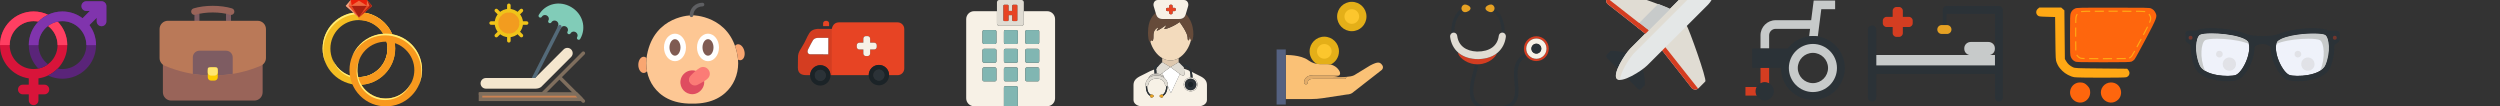 <?xml version="1.0" encoding="UTF-8" standalone="no"?>
<!-- Generated by IcoMoon.io -->

<svg
   xmlns:dc="http://purl.org/dc/elements/1.1/"
   xmlns:cc="http://creativecommons.org/ns#"
   xmlns:rdf="http://www.w3.org/1999/02/22-rdf-syntax-ns#"
   xmlns:svg="http://www.w3.org/2000/svg"
   xmlns="http://www.w3.org/2000/svg"
   xmlns:sodipodi="http://sodipodi.sourceforge.net/DTD/sodipodi-0.dtd"
   xmlns:inkscape="http://www.inkscape.org/namespaces/inkscape"
   version="1.1"
   width="752"
   height="32"
   viewBox="0 0 752 32"
   id="svg2"
   inkscape:version="0.91 r13725"
   sodipodi:docname="icon.svg">
  <rect x="0" y="0" width="752" height="32" fill="#333333" stroke="none"/>
  <defs
     id="defs387" />
  <sodipodi:namedview
     pagecolor="#ffffff"
     bordercolor="#666666"
     borderopacity="1"
     objecttolerance="10"
     gridtolerance="10"
     guidetolerance="10"
     inkscape:pageopacity="0"
     inkscape:pageshadow="2"
     inkscape:window-width="1135"
     inkscape:window-height="566"
     id="namedview385"
     showgrid="false"
     inkscape:zoom="5.8297872"
     inkscape:cx="692.2532"
     inkscape:cy="19.659422"
     inkscape:window-x="40"
     inkscape:window-y="109"
     inkscape:window-maximized="0"
     inkscape:current-layer="svg2" />
  <svg
     id="icon-genders"
     width="32"
     height="32"
     viewBox="0 0 32 32"
     x="0"
     y="0"
     version="1.1">
    <path
       fill="#d8143a"
       d="M20.228 13.565c0-2.745-1.1-5.238-2.882-7.063-1.073 0.216-2.059 0.672-2.902 1.308 1.745 1.316 2.875 3.406 2.875 5.755s-1.13 4.439-2.875 5.755c-0.843 0.636-1.83 1.091-2.903 1.308-0.461 0.093-0.939 0.143-1.427 0.143-3.973 0-7.205-3.232-7.205-7.205s3.232-7.205 7.205-7.205c0.489 0 0.966 0.049 1.427 0.143 0.833-0.853 1.814-1.559 2.903-2.077-1.313-0.625-2.781-0.975-4.33-0.975-5.577-0-10.114 4.537-10.114 10.114 0 5.083 3.769 9.302 8.659 10.009l0 1.891h-1.793c-0.803 0-1.455 0.651-1.455 1.455s0.651 1.455 1.455 1.455h1.793v1.793c0 0.803 0.651 1.455 1.455 1.454s1.455-0.651 1.455-1.455v-1.793h1.793c0.803 0 1.455-0.651 1.455-1.455s-0.651-1.455-1.455-1.455h-1.793l-0-1.891c1.015-0.147 1.981-0.445 2.875-0.87 1.088-0.518 2.070-1.224 2.902-2.077 1.782-1.824 2.882-4.317 2.882-7.062z"
       id="path5" />
    <path
       fill="#5a2479"
       d="M31.983 1.626c-0.004-0.026-0.007-0.052-0.012-0.077s-0.012-0.049-0.018-0.073c-0.006-0.022-0.010-0.044-0.017-0.065-0.007-0.024-0.016-0.048-0.025-0.071-0.008-0.021-0.014-0.042-0.023-0.063-0.009-0.022-0.020-0.044-0.031-0.066-0.010-0.021-0.019-0.042-0.030-0.062-0.012-0.022-0.025-0.043-0.038-0.064-0.012-0.019-0.023-0.039-0.035-0.058-0.017-0.025-0.035-0.048-0.053-0.072-0.011-0.014-0.020-0.029-0.031-0.042-0.030-0.037-0.063-0.073-0.097-0.107s-0.071-0.067-0.108-0.097c-0.012-0.010-0.026-0.019-0.038-0.029-0.025-0.019-0.050-0.039-0.076-0.056-0.017-0.011-0.035-0.021-0.053-0.032-0.023-0.014-0.046-0.028-0.069-0.041-0.018-0.010-0.037-0.018-0.056-0.027-0.024-0.012-0.048-0.024-0.073-0.034-0.018-0.007-0.036-0.013-0.055-0.020-0.026-0.010-0.053-0.020-0.080-0.028-0.017-0.005-0.035-0.009-0.053-0.014-0.028-0.007-0.057-0.015-0.085-0.021-0.019-0.004-0.038-0.006-0.057-0.009-0.028-0.004-0.056-0.009-0.084-0.012s-0.057-0.003-0.086-0.004c-0.019-0.001-0.037-0.003-0.056-0.003h-4.592c-0.803 0-1.455 0.651-1.455 1.455s0.651 1.455 1.455 1.455h1.081l-2.191 2.192c-1.692-1.273-3.794-2.029-6.069-2.029-1.549 0-3.016 0.35-4.33 0.975-1.088 0.518-2.070 1.224-2.903 2.077-1.782 1.824-2.882 4.317-2.882 7.063s1.1 5.238 2.882 7.063c1.072-0.216 2.059-0.672 2.903-1.308-1.745-1.316-2.875-3.406-2.875-5.755s1.13-4.439 2.875-5.755c0.843-0.636 1.83-1.091 2.902-1.308 0.462-0.093 0.939-0.143 1.427-0.143 3.973 0 7.205 3.232 7.205 7.205s-3.232 7.205-7.205 7.205c-0.489 0-0.966-0.049-1.427-0.143-0.833 0.853-1.814 1.559-2.902 2.077 1.313 0.625 2.781 0.975 4.33 0.975 5.577 0 10.114-4.537 10.114-10.114 0-2.255-0.742-4.339-1.994-6.023l2.197-2.197v1.081c0 0.803 0.651 1.455 1.455 1.455s1.455-0.651 1.455-1.454v-4.592c0-0.048-0.003-0.096-0.007-0.143-0.002-0.021-0.006-0.043-0.009-0.064z"
       id="path7" />
    <path
       fill="#ff3f62"
       d="M10.114 6.36c0.489 0 0.966 0.049 1.427 0.143 0.833-0.853 1.814-1.559 2.903-2.077-1.313-0.625-2.781-0.975-4.33-0.975-5.571 0-10.105 4.528-10.114 10.098h2.909c0.009-3.965 3.237-7.189 7.204-7.189z"
       id="path9" />
    <path
       fill="#ff3f62"
       d="M14.444 7.81c1.741 1.313 2.87 3.396 2.875 5.738h2.909c-0.004-2.739-1.103-5.226-2.882-7.046-1.072 0.216-2.059 0.672-2.902 1.308z"
       id="path11" />
    <path
       fill="#8034ad"
       d="M29.091 5.345v1.081c0 0.803 0.651 1.455 1.455 1.455s1.454-0.651 1.454-1.454v-4.592c0-0.048-0.003-0.096-0.007-0.143-0.002-0.021-0.006-0.042-0.009-0.063-0.004-0.026-0.007-0.052-0.012-0.077s-0.012-0.049-0.018-0.073c-0.006-0.022-0.010-0.044-0.017-0.065-0.007-0.024-0.016-0.048-0.025-0.071-0.008-0.021-0.014-0.042-0.023-0.063-0.009-0.022-0.020-0.044-0.031-0.066-0.010-0.021-0.019-0.042-0.030-0.062-0.012-0.022-0.025-0.043-0.038-0.064-0.012-0.019-0.023-0.039-0.035-0.058-0.017-0.025-0.035-0.048-0.053-0.072-0.011-0.014-0.020-0.029-0.031-0.042-0.030-0.037-0.063-0.073-0.097-0.107s-0.071-0.067-0.108-0.097c-0.012-0.010-0.026-0.019-0.038-0.029-0.025-0.019-0.050-0.039-0.076-0.056-0.017-0.011-0.035-0.021-0.053-0.032-0.023-0.014-0.046-0.028-0.069-0.041-0.018-0.010-0.037-0.018-0.056-0.027-0.024-0.012-0.048-0.024-0.073-0.034-0.018-0.007-0.036-0.013-0.055-0.020-0.026-0.010-0.053-0.020-0.080-0.028-0.017-0.005-0.035-0.009-0.053-0.014-0.028-0.007-0.057-0.015-0.085-0.021-0.019-0.004-0.038-0.006-0.057-0.009-0.028-0.004-0.056-0.009-0.084-0.012s-0.057-0.003-0.086-0.004c-0.019-0.001-0.037-0.003-0.056-0.003h-4.592c-0.803 0-1.455 0.651-1.455 1.455s0.651 1.455 1.455 1.455h1.081l-2.191 2.191c-1.692-1.273-3.794-2.028-6.069-2.028-1.549 0-3.016 0.35-4.33 0.975-1.088 0.518-2.070 1.224-2.903 2.077-1.782 1.824-2.882 4.317-2.882 7.063h2.909c0-2.349 1.13-4.439 2.875-5.755 0.843-0.636 1.83-1.091 2.903-1.308 0.462-0.093 0.939-0.143 1.427-0.143 3.973 0 7.205 3.232 7.205 7.205h2.909c0-2.255-0.742-4.339-1.994-6.023l2.197-2.197z"
       id="path13" />
  </svg>
  <svg
     id="icon-briefcase"
     width="32"
     height="32"
     viewBox="0 0 32 32"
     x="48"
     y="0"
     version="1.1">
    <path
       fill="#7e5c62"
       d="M20.736 6.75c-0.415 0-0.75-0.224-0.75-0.5v-2c0-0.276 0.335-0.5 0.75-0.5s0.75 0.224 0.75 0.5v2c0 0.276-0.335 0.5-0.75 0.5z"
       id="path16" />
    <path
       fill="#7e5c62"
       d="M11.236 6.75c-0.415 0-0.75-0.224-0.75-0.5v-2c0-0.276 0.335-0.5 0.75-0.5s0.75 0.224 0.75 0.5v2c0 0.276-0.335 0.5-0.75 0.5z"
       id="path18" />
    <path
       fill="#996459"
       d="M30.5 18.75h-29c-0.276 0-0.5 0.224-0.5 0.5v8.5c0 1.378 1.122 2.5 2.5 2.5h25c1.378 0 2.5-1.122 2.5-2.5v-8.5c0-0.276-0.224-0.5-0.5-0.5z"
       id="path20" />
    <path
       fill="#ba7958"
       d="M29.5 6.25h-27c-1.378 0-2.5 1.122-2.5 2.5v8.7c0 1.005 0.604 1.912 1.539 2.311 4.116 1.753 8.47 2.736 12.961 2.921h3c0.007 0 0.014-0 0.020-0 4.471-0.184 8.825-1.167 12.941-2.92 0.935-0.398 1.539-1.305 1.539-2.311v-8.7c0-1.378-1.122-2.5-2.5-2.5z"
       id="path22" />
    <path
       fill="#7e5c62"
       d="M22 17.25c0-1.103-0.897-2-2-2h-8c-1.103 0-2 0.897-2 2v4.965c1.482 0.244 2.982 0.405 4.5 0.467h3c0.007 0 0.014-0 0.020-0 1.509-0.062 3.002-0.223 4.48-0.466v-4.965z"
       id="path24" />
    <path
       fill="#ffcd00"
       d="M16.5 24.25h-1c-0.552 0-1-0.448-1-1v-2c0-0.552 0.448-1 1-1h1c0.552 0 1 0.448 1 1v2c0 0.552-0.448 1-1 1z"
       id="path26" />
    <path
       fill="#996459"
       d="M21.5 4.484c-0.096 0-0.193-0.014-0.289-0.043-1.502-0.452-3.304-0.691-5.212-0.691s-3.71 0.239-5.212 0.691c-0.529 0.16-1.086-0.141-1.246-0.669s0.14-1.087 0.669-1.246c1.687-0.508 3.689-0.776 5.788-0.776s4.102 0.269 5.788 0.776c0.529 0.159 0.828 0.717 0.669 1.246-0.13 0.433-0.527 0.712-0.957 0.712z"
       id="path28" />
    <path
       fill="#ffe671"
       d="M16.986 20.25h-2c-0.276 0-0.5 0.224-0.5 0.5v1c0 0.552 0.448 1 1 1h1c0.552 0 1-0.448 1-1v-1c0-0.276-0.224-0.5-0.5-0.5z"
       id="path30" />
  </svg>
  <svg
     id="icon-wedding-rings"
     width="32"
     height="32"
     viewBox="0 0 32 32"
     x="96"
     y="0"
     version="1.1">
    <path
       fill="#f4bd22"
       d="M11.958 25.527c-6.031 0-10.918-4.887-10.918-10.918s4.887-10.918 10.918-10.918 10.918 4.887 10.918 10.918-4.887 10.918-10.918 10.918zM11.958 6.031c-4.731 0-8.578 3.847-8.578 8.578s3.847 8.578 8.578 8.578 8.578-3.847 8.578-8.578-3.847-8.578-8.578-8.578z"
       id="path33" />
    <path
       fill="#ffee76"
       d="M12.166 23.708c4.731 0 8.578-3.847 8.578-8.578 0-1.196-0.26-2.34-0.676-3.379 0.312 0.884 0.52 1.872 0.52 2.859 0 4.731-3.847 8.578-8.578 8.578-3.535 0-6.551-2.132-7.851-5.199 1.092 3.327 4.263 5.719 8.006 5.719z"
       id="path35" />
    <path
       fill="#ffee76"
       d="M1.248 15.129c0-6.031 4.887-10.918 10.918-10.918 4.523 0 8.37 2.755 10.034 6.655-1.56-4.159-5.563-7.175-10.242-7.175-6.031 0-10.918 4.887-10.918 10.918 0 1.508 0.312 2.963 0.884 4.263-0.416-1.144-0.676-2.444-0.676-3.743z"
       id="path37" />
    <path
       fill="#f8991e"
       d="M11.958 3.691c-0.052 0-0.104 0-0.104 0v2.34c0 0 0.052 0 0.104 0 4.731 0 8.578 3.847 8.578 8.578s-3.847 8.578-8.578 8.578c-0.052 0-0.104 0-0.104 0v2.34c0 0 0.052 0 0.104 0 6.031 0 10.918-4.887 10.918-10.918s-4.887-10.918-10.918-10.918z"
       id="path39" />
    <path
       fill="#f8991e"
       d="M12.322 28.803c-4.263-4.263-4.263-11.178 0-15.441s11.178-4.263 15.441 0 4.263 11.178 0 15.441c-4.211 4.263-11.178 4.263-15.441 0zM26.099 15.025c-3.327-3.327-8.786-3.327-12.114 0s-3.327 8.786 0 12.114 8.786 3.327 12.114 0c3.379-3.379 3.379-8.786 0-12.114z"
       id="path41" />
    <path
       fill="#ffee76"
       d="M13.777 27.607c3.327 3.327 8.786 3.327 12.114 0 0.832-0.832 1.456-1.82 1.872-2.859-0.416 0.832-0.936 1.664-1.664 2.392-3.327 3.327-8.786 3.327-12.114 0-2.496-2.496-3.119-6.135-1.872-9.254-1.508 3.171-0.988 7.123 1.664 9.722z"
       id="path43" />
    <path
       fill="#ffee76"
       d="M12.114 13.829c4.263-4.263 11.178-4.263 15.441 0 3.171 3.171 4.003 7.851 2.392 11.802 1.872-4.055 1.144-8.994-2.184-12.322-4.263-4.263-11.178-4.263-15.441 0-1.092 1.092-1.872 2.34-2.392 3.639 0.52-1.092 1.248-2.184 2.184-3.119z"
       id="path45" />
    <path
       fill="#ef683f"
       d="M14.401 0l1.508 1.768-3.951 3.431-3.951-3.431 1.508-1.768z"
       id="path47" />
    <path
       fill="#e84621"
       d="M15.909 1.768l-3.951 3.483-3.951-3.483z"
       id="path49" />
    <path
       fill="#ef683f"
       d="M14.401 0l-0.104 1.664-2.34 3.535-2.184-3.587-0.26-1.612z"
       id="path51" />
    <path
       fill="#ea1f0a"
       d="M14.401 0l-0.104 1.664-2.34-1.456-2.184 1.404-0.26-1.612z"
       id="path53" />
    <path
       fill="#aa2011"
       d="M14.297 1.768l-2.34 3.483-2.184-3.483z"
       id="path55" />
    <path
       fill="#eda785"
       d="M8.786 1.768l3.171 3.483-3.951-3.483 1.508-1.768z"
       id="path57" />
    <path
       fill="#aa2011"
       d="M15.129 1.768l-3.171 3.483 3.951-3.483-1.508-1.768z"
       id="path59" />
  </svg>
  <svg
     id="icon-sunbed"
     width="32"
     height="32"
     viewBox="0 0 32 32"
     x="144"
     y="0"
     version="1.1">
    <path
       fill="#f4e6ce"
       d="M27.8 14.867v0c-0.622-0.622-1.641-0.622-2.263 0l-8.6 8.6h-14.784c-0.88 0-1.6 0.72-1.6 1.6s0.72 1.6 1.6 1.6h14.933c0.625 0 1.203-0.178 1.663-0.486l9.051-9.051c0.622-0.622 0.622-1.64-0.001-2.262z"
       id="path62" />
    <path
       fill="none"
       stroke="#7f6e5d"
       stroke-width="1.067"
       stroke-miterlimit="10"
       stroke-linecap="round"
       stroke-linejoin="miter"
       d="M0.533 28.267h18.667l12.267-12.267"
       id="path64" />
    <path
       fill="none"
       stroke="#7f6e5d"
       stroke-width="1.067"
       stroke-miterlimit="10"
       stroke-linecap="round"
       stroke-linejoin="miter"
       d="M31.467 30.4l-6.933-6.933"
       id="path66" />
    <path
       fill="#cb8252"
       stroke="#7f6e5d"
       stroke-width="1.067"
       stroke-miterlimit="10"
       stroke-linecap="round"
       stroke-linejoin="miter"
       d="M30.674 29.867h-30.14v-1.6h28.8l1.416 1.416c0.068 0.068 0.020 0.184-0.076 0.184z"
       id="path68" />
    <path
       fill="#f29c1f"
       stroke="#f0c419"
       stroke-width="1.067"
       stroke-miterlimit="10"
       stroke-linecap="round"
       stroke-linejoin="round"
       d="M12.8 6.933c0 2.062-1.671 3.733-3.733 3.733s-3.733-1.671-3.733-3.733c0-2.062 1.671-3.733 3.733-3.733s3.733 1.671 3.733 3.733z"
       id="path70" />
    <path
       fill="none"
       stroke="#f0c419"
       stroke-width="1.067"
       stroke-miterlimit="10"
       stroke-linecap="round"
       stroke-linejoin="round"
       d="M9.067 3.2v-1.6"
       id="path72" />
    <path
       fill="none"
       stroke="#f0c419"
       stroke-width="1.067"
       stroke-miterlimit="10"
       stroke-linecap="round"
       stroke-linejoin="round"
       d="M9.067 12.267v-1.6"
       id="path74" />
    <path
       fill="none"
       stroke="#f0c419"
       stroke-width="1.067"
       stroke-miterlimit="10"
       stroke-linecap="round"
       stroke-linejoin="round"
       d="M12.8 6.933h1.6"
       id="path76" />
    <path
       fill="none"
       stroke="#f0c419"
       stroke-width="1.067"
       stroke-miterlimit="10"
       stroke-linecap="round"
       stroke-linejoin="round"
       d="M3.733 6.933h1.6"
       id="path78" />
    <path
       fill="none"
       stroke="#f0c419"
       stroke-width="1.067"
       stroke-miterlimit="10"
       stroke-linecap="round"
       stroke-linejoin="round"
       d="M6.427 4.293l-1.131-1.131"
       id="path80" />
    <path
       fill="none"
       stroke="#f0c419"
       stroke-width="1.067"
       stroke-miterlimit="10"
       stroke-linecap="round"
       stroke-linejoin="round"
       d="M12.838 10.705l-1.131-1.131"
       id="path82" />
    <path
       fill="none"
       stroke="#f0c419"
       stroke-width="1.067"
       stroke-miterlimit="10"
       stroke-linecap="round"
       stroke-linejoin="round"
       d="M11.707 4.293l1.131-1.131"
       id="path84" />
    <path
       fill="none"
       stroke="#f0c419"
       stroke-width="1.067"
       stroke-miterlimit="10"
       stroke-linecap="round"
       stroke-linejoin="round"
       d="M5.295 10.705l1.131-1.131"
       id="path86" />
    <path
       fill="#81ccb8"
       stroke="#81ccb8"
       stroke-width="1.067"
       stroke-miterlimit="10"
       stroke-linecap="butt"
       stroke-linejoin="round"
       d="M20.782 4.221c-0.795-0.459-1.815-0.221-2.257 0.545 1.841-3.189 5.785-4.050 8.973-2.209s4.414 5.687 2.573 8.876c0.442-0.765 0.138-1.768-0.657-2.227s-1.797-0.211-2.239 0.555c0.442-0.765 0.156-1.757-0.639-2.217s-1.797-0.21-2.239 0.555c0.442-0.765 0.156-1.757-0.639-2.217s-1.797-0.21-2.239 0.555c0.442-0.765 0.156-1.757-0.639-2.215z"
       id="path88" />
    <path
       fill="#546a79"
       d="M16.937 23.467l0.395-0.395 7.535-14.83c0.133-0.262 0.029-0.584-0.234-0.717-0.263-0.132-0.584-0.028-0.717 0.234l-7.858 15.467c-0.039 0.078-0.052 0.16-0.052 0.242h0.931z"
       id="path90" />
  </svg>
  <svg
     id="icon-baby"
     width="32"
     height="32"
     viewBox="0 0 32 32"
     x="192"
     y="0"
     version="1.1">
    <path
       fill="#fdc794"
       d="M16.216 31.17c6.205 0.086 9.666-2.417 11.591-5.070 1.988-2.74 2.628-6.225 2.012-9.558-2.231-12.053-13.603-11.951-13.603-11.951s-11.372-0.102-13.602 11.951c-0.617 3.332 0.024 6.817 2.012 9.558 1.924 2.652 5.385 5.155 11.59 5.069z"
       id="path93" />
    <path
       fill="#df4d60"
       d="M15.465 24.47v0c-0.166-0.332-0.105-0.733 0.157-0.996 0.479-0.483 1.303-1.272 2.198-1.943-0.679-0.333-1.473-0.465-2.313-0.292-1.458 0.3-2.609 1.523-2.812 2.999-0.309 2.236 1.444 4.145 3.63 4.097 1.411-0.030 2.665-0.956 3.225-2.252 0.338-0.783 0.339-1.517 0.176-2.186-0.463 0.386-1.041 0.806-1.761 1.261-0.876 0.552-2.038 0.237-2.5-0.688z"
       id="path95" />
    <path
       fill="#f9a671"
       d="M2.482 17.447c-0.25-0.237-0.543-0.379-0.86-0.379-0.896 0-1.622 1.092-1.622 2.441s0.726 2.441 1.622 2.441c0.379 0 0.723-0.204 0.999-0.532-0.25-1.298-0.294-2.64-0.138-3.971z"
       id="path97" />
    <path
       fill="#f9a671"
       d="M31.902 15.335c-0.311-1.311-1.269-2.206-2.14-1.998-0.271 0.065-0.495 0.237-0.676 0.472 0.297 0.836 0.548 1.74 0.733 2.735 0.086 0.462 0.144 0.926 0.181 1.391 0.287 0.157 0.591 0.222 0.887 0.151 0.871-0.208 1.326-1.439 1.015-2.751z"
       id="path99" />
    <path
       fill="#fff"
       d="M14.345 14.267c0 2.285-1.482 4.138-3.31 4.138s-3.31-1.853-3.31-4.138c0-2.285 1.482-4.138 3.31-4.138s3.31 1.853 3.31 4.138z"
       id="path101" />
    <path
       fill="#7f5b53"
       d="M12.69 14.267c0 1.371-0.741 2.483-1.655 2.483s-1.655-1.112-1.655-2.483c0-1.371 0.741-2.483 1.655-2.483s1.655 1.112 1.655 2.483z"
       id="path103" />
    <path
       fill="#fff"
       d="M24.276 14.267c0 2.285-1.482 4.138-3.31 4.138s-3.31-1.853-3.31-4.138c0-2.285 1.482-4.138 3.31-4.138s3.31 1.853 3.31 4.138z"
       id="path105" />
    <path
       fill="#7f5b53"
       d="M22.621 14.267c0 1.371-0.741 2.483-1.655 2.483s-1.655-1.112-1.655-2.483c0-1.371 0.741-2.483 1.655-2.483s1.655 1.112 1.655 2.483z"
       id="path107" />
    <path
       fill="#5e5f62"
       d="M16.002 5.148c-0.305 0-0.552-0.247-0.552-0.552 0-2.113 1.695-3.769 3.86-3.769 0.305 0 0.552 0.247 0.552 0.552s-0.247 0.552-0.552 0.552c-1.546 0-2.756 1.171-2.756 2.665 0 0.305-0.247 0.552-0.552 0.552z"
       id="path109" />
    <path
       fill="#fb7b76"
       d="M18.743 20.91c-1.041 0.637-2.017 1.599-2.619 2.253-0.372 0.404-0.418 1.010-0.113 1.467v0c0.338 0.507 1.007 0.676 1.548 0.393 1.526-0.799 2.374-1.203 3.011-1.874 1.143-1.204-0.41-3.106-1.827-2.24z"
       id="path111" />
    <path
       fill="#fb7b76"
       d="M17.002 25.714c-0.566 0-1.116-0.276-1.45-0.777-0.449-0.673-0.38-1.555 0.166-2.147 0.651-0.707 1.654-1.689 2.737-2.35 0.872-0.533 1.939-0.338 2.594 0.472 0.652 0.806 0.62 1.882-0.079 2.618-0.636 0.671-1.418 1.078-2.716 1.754l-0.439 0.229c-0.259 0.136-0.537 0.201-0.812 0.201zM19.488 21.244c-0.145 0-0.298 0.040-0.457 0.137v0c-0.973 0.595-1.897 1.501-2.5 2.156-0.2 0.217-0.224 0.54-0.059 0.787 0.182 0.273 0.54 0.364 0.833 0.211l0.442-0.231c1.235-0.643 1.916-0.998 2.425-1.534 0.384-0.405 0.252-0.881 0.022-1.165-0.157-0.194-0.409-0.362-0.704-0.362zM18.743 20.91v0z"
       id="path113" />
  </svg>
  <svg
     id="icon-ambulance"
     width="32"
     height="32"
     viewBox="0 0 32 32"
     x="240"
     y="0"
     version="1.1">
    <path
       fill="#2b3237"
       d="M10.289 8.676c0.006-0.293 0.075-0.571 0.195-0.819-0.021-0.001-0.043-0.003-0.064-0.003h-3.108c-0.497 0-0.912 0.353-1.008 0.822 0.006 0 0.010 0 0.010 0l3.975 0z"
       id="path116" />
    <path
       fill="#d43d21"
       d="M10.288 8.721c0-0.015 0.001-0.030 0.001-0.045h-3.975c0 0-0.004-0-0.010-0-0.147-0.006-2.014-0.053-2.838 1.247-0.859 1.353-1.088 2.428-2.375 4.413-0.967 1.453-1.062 2.127-1.062 2.996s-0.029 1.473-0.029 3.052 0.986 2.21 2.391 2.21c0.243 0 0.706 0 1.306 0 0.042-1.649 1.39-2.973 3.049-2.973s3.007 1.324 3.049 2.973c0.169 0 0.334 0 0.493 0v-13.872zM9.144 16.339c0 0-5.032-0.016-5.487-0.018s-0.999-0.532-0.586-1.443c0.555-1.124 1.2-2.344 1.478-2.782 0.489-0.771 1.623-0.71 1.623-0.71h2.991l-0.019 4.953z"
       id="path118" />
    <path
       fill="#1b2327"
       d="M6.747 19.596c-1.672 0-3.031 1.334-3.073 2.996-0.001 0.026-0.002 0.052-0.002 0.079 0 1.698 1.377 3.075 3.075 3.075s3.075-1.377 3.075-3.075c0-0.026-0.001-0.053-0.002-0.079-0.042-1.662-1.401-2.996-3.073-2.996zM8.381 22.671c0 0.903-0.732 1.634-1.635 1.634s-1.635-0.732-1.635-1.634 0.732-1.634 1.635-1.634c0.903 0 1.635 0.732 1.635 1.634z"
       id="path120" />
    <path
       fill="#2b3237"
       d="M8.42 22.671c0 0.924-0.749 1.674-1.674 1.674s-1.674-0.749-1.674-1.674c0-0.924 0.749-1.674 1.674-1.674s1.674 0.749 1.674 1.674z"
       id="path122" />
    <path
       fill="#fff"
       d="M4.549 12.096c-0.278 0.438-0.923 1.658-1.478 2.782-0.414 0.911 0.131 1.442 0.586 1.443s5.487 0.018 5.487 0.018l0.019-4.953h-2.991c0 0-1.134-0.061-1.623 0.71z"
       id="path124" />
    <path
       fill="#e74424"
       d="M30.002 6.722h-17.715c-0.794 0-1.48 0.463-1.802 1.134-0.12 0.249-0.274 0.713-0.274 0.865v13.872l11.114 0.009c0-0.003-0-0.006-0-0.009 0-1.685 1.366-3.051 3.051-3.051s3.051 1.366 3.051 3.051c0 0.005-0 0.009-0 0.014l2.577 0.002c1.104 0 1.998-0.895 1.998-1.998v-11.89c0-1.104-0.895-1.998-1.998-1.998zM23.719 14.118c0 0.423-0.343 0.765-0.765 0.765h-1.215v1.215c0 0.423-0.343 0.765-0.765 0.765h-0.512c-0.423 0-0.765-0.343-0.765-0.765v-1.215h-1.215c-0.422 0-0.765-0.343-0.765-0.765v-0.512c0-0.423 0.343-0.765 0.765-0.765h1.215v-1.215c0-0.423 0.343-0.765 0.765-0.765h0.512c0.423 0 0.765 0.343 0.765 0.765v1.215h1.215c0.423 0 0.765 0.343 0.765 0.765v0.512h0z"
       id="path126" />
    <path
       fill="#1b2327"
       d="M24.375 19.518c-1.698 0-3.075 1.377-3.075 3.075 0 0.003 0 0.006 0 0.009 0.005 1.694 1.379 3.066 3.075 3.066 1.694 0 3.067-1.369 3.075-3.061 0-0.005 0-0.009 0-0.014 0-1.698-1.377-3.075-3.075-3.075zM24.375 24.227c-0.903 0-1.634-0.732-1.634-1.634s0.732-1.634 1.634-1.634 1.634 0.732 1.634 1.634-0.732 1.634-1.634 1.634z"
       id="path128" />
    <path
       fill="#2b3237"
       d="M26.048 22.593c0 0.924-0.749 1.674-1.674 1.674s-1.674-0.749-1.674-1.674c0-0.924 0.749-1.674 1.674-1.674s1.674 0.749 1.674 1.674z"
       id="path130" />
    <path
       fill="#e74424"
       d="M9.388 6.96c0-0.39-0.402-0.706-0.897-0.706s-0.897 0.316-0.897 0.706v0.893h1.794v-0.893z"
       id="path132" />
    <path
       fill="#f7f1e6"
       d="M22.954 12.841h-1.215v-1.215c0-0.423-0.343-0.765-0.765-0.765h-0.512c-0.423 0-0.765 0.343-0.765 0.765v1.215h-1.215c-0.422 0-0.765 0.343-0.765 0.765v0.512c0 0.423 0.343 0.765 0.765 0.765h1.215v1.215c0 0.423 0.343 0.765 0.765 0.765h0.512c0.423 0 0.765-0.343 0.765-0.765v-1.215h1.215c0.423 0 0.765-0.343 0.765-0.765v-0.512c0-0.422-0.342-0.765-0.765-0.765z"
       id="path134" />
  </svg>
  <svg
     id="icon-hospital"
     width="32"
     height="32"
     viewBox="0 0 32 32"
     x="288"
     y="0"
     version="1.1">
    <path
       fill="#f7f1e6"
       d="M26.979 3.364h-7.018v3.71c0 0.383-0.31 0.694-0.693 0.694h-6.69c-0.383 0-0.693-0.31-0.693-0.694v-3.71h-6.864c-1.318 0-2.387 1.069-2.387 2.387v23.818c0 1.318 1.069 2.387 2.387 2.387h8.953v-5.576c0-0.252 0.204-0.456 0.456-0.456h3.281c0.252 0 0.456 0.204 0.456 0.456v5.576h8.813c1.318 0 2.387-1.069 2.387-2.387v-23.818c0-1.318-1.069-2.387-2.387-2.387zM11.726 24.015c0 0.252-0.204 0.456-0.456 0.456h-3.281c-0.252 0-0.456-0.204-0.456-0.456v-3.281c0-0.252 0.204-0.456 0.456-0.456h3.281c0.252 0 0.456 0.204 0.456 0.456v3.281zM11.726 18.419c0 0.252-0.204 0.456-0.456 0.456h-3.281c-0.252 0-0.456-0.204-0.456-0.456v-3.281c0-0.252 0.204-0.456 0.456-0.456h3.281c0.252 0 0.456 0.204 0.456 0.456v3.281zM11.726 12.773c0 0.252-0.204 0.456-0.456 0.456h-3.281c-0.252 0-0.456-0.204-0.456-0.456v-3.281c0-0.252 0.204-0.456 0.456-0.456h3.281c0.252 0 0.456 0.204 0.456 0.456v3.281zM18.166 24.015c0 0.252-0.204 0.456-0.456 0.456h-3.281c-0.252 0-0.456-0.204-0.456-0.456v-3.281c0-0.252 0.204-0.456 0.456-0.456h3.281c0.252 0 0.456 0.204 0.456 0.456v3.281zM18.166 18.419c0 0.252-0.204 0.456-0.456 0.456h-3.281c-0.252 0-0.456-0.204-0.456-0.456v-3.281c0-0.252 0.204-0.456 0.456-0.456h3.281c0.252 0 0.456 0.204 0.456 0.456v3.281zM18.166 12.773c0 0.252-0.204 0.456-0.456 0.456h-3.281c-0.252 0-0.456-0.204-0.456-0.456v-3.281c0-0.252 0.204-0.456 0.456-0.456h3.281c0.252 0 0.456 0.204 0.456 0.456v3.281zM24.606 24.015c0 0.252-0.204 0.456-0.456 0.456h-3.281c-0.252 0-0.456-0.204-0.456-0.456v-3.281c0-0.252 0.204-0.456 0.456-0.456h3.281c0.252 0 0.456 0.204 0.456 0.456v3.281zM24.606 18.419c0 0.252-0.204 0.456-0.456 0.456h-3.281c-0.252 0-0.456-0.204-0.456-0.456v-3.281c0-0.252 0.204-0.456 0.456-0.456h3.281c0.252 0 0.456 0.204 0.456 0.456v3.281zM24.606 12.773c0 0.252-0.204 0.456-0.456 0.456h-3.281c-0.252 0-0.456-0.204-0.456-0.456v-3.281c0-0.252 0.204-0.456 0.456-0.456h3.281c0.252 0 0.456 0.204 0.456 0.456v3.281z"
       id="path137" />
    <path
       fill="#81b6b2"
       d="M11.271 9.036h-3.281c-0.252 0-0.456 0.204-0.456 0.456v3.281c0 0.252 0.204 0.456 0.456 0.456h3.281c0.252 0 0.456-0.204 0.456-0.456v-3.281c0-0.252-0.204-0.456-0.456-0.456z"
       id="path139" />
    <path
       fill="#81b6b2"
       d="M17.71 9.036h-3.281c-0.252 0-0.456 0.204-0.456 0.456v3.281c0 0.252 0.204 0.456 0.456 0.456h3.281c0.252 0 0.456-0.204 0.456-0.456v-3.281c0-0.252-0.204-0.456-0.456-0.456z"
       id="path141" />
    <path
       fill="#81b6b2"
       d="M24.15 9.036h-3.281c-0.252 0-0.456 0.204-0.456 0.456v3.281c0 0.252 0.204 0.456 0.456 0.456h3.281c0.252 0 0.456-0.204 0.456-0.456v-3.281c0-0.252-0.204-0.456-0.456-0.456z"
       id="path143" />
    <path
       fill="#81b6b2"
       d="M11.271 14.682h-3.281c-0.252 0-0.456 0.204-0.456 0.456v3.281c0 0.252 0.204 0.456 0.456 0.456h3.281c0.252 0 0.456-0.204 0.456-0.456v-3.281c0-0.252-0.204-0.456-0.456-0.456z"
       id="path145" />
    <path
       fill="#81b6b2"
       d="M17.71 14.682h-3.281c-0.252 0-0.456 0.204-0.456 0.456v3.281c0 0.252 0.204 0.456 0.456 0.456h3.281c0.252 0 0.456-0.204 0.456-0.456v-3.281c0-0.252-0.204-0.456-0.456-0.456z"
       id="path147" />
    <path
       fill="#81b6b2"
       d="M24.15 14.682h-3.281c-0.252 0-0.456 0.204-0.456 0.456v3.281c0 0.252 0.204 0.456 0.456 0.456h3.281c0.252 0 0.456-0.204 0.456-0.456v-3.281c0-0.252-0.204-0.456-0.456-0.456z"
       id="path149" />
    <path
       fill="#81b6b2"
       d="M11.271 20.278h-3.281c-0.252 0-0.456 0.204-0.456 0.456v3.281c0 0.252 0.204 0.456 0.456 0.456h3.281c0.252 0 0.456-0.204 0.456-0.456v-3.281c0-0.252-0.204-0.456-0.456-0.456z"
       id="path151" />
    <path
       fill="#81b6b2"
       d="M17.71 20.278h-3.281c-0.252 0-0.456 0.204-0.456 0.456v3.281c0 0.252 0.204 0.456 0.456 0.456h3.281c0.252 0 0.456-0.204 0.456-0.456v-3.281c0-0.252-0.204-0.456-0.456-0.456z"
       id="path153" />
    <path
       fill="#81b6b2"
       d="M24.15 20.278h-3.281c-0.252 0-0.456 0.204-0.456 0.456v3.281c0 0.252 0.204 0.456 0.456 0.456h3.281c0.252 0 0.456-0.204 0.456-0.456v-3.281c0-0.252-0.204-0.456-0.456-0.456z"
       id="path155" />
    <path
       fill="#81b6b2"
       d="M17.71 25.924h-3.281c-0.252 0-0.456 0.204-0.456 0.456v5.621h4.193v-5.621c0-0.252-0.204-0.456-0.456-0.456z"
       id="path157" />
    <path
       fill="#e0dcd3"
       d="M12.578 7.768h6.69c0.383 0 0.693-0.31 0.693-0.694v-6.38c0-0.383-0.31-0.694-0.693-0.694h-6.69c-0.383 0-0.693 0.311-0.693 0.694v6.38c0 0.383 0.31 0.693 0.693 0.693zM14.081 1.439h1.028c0.131 0 0.238 0.106 0.238 0.238v1.612h1.159v-1.612c0-0.131 0.106-0.238 0.237-0.238h1.022c0.131 0 0.238 0.106 0.238 0.238v4.414c0 0.131-0.106 0.237-0.238 0.237h-1.022c-0.131 0-0.237-0.106-0.237-0.237v-1.539h-1.159v1.539c0 0.131-0.106 0.237-0.238 0.237h-1.028c-0.131 0-0.238-0.106-0.238-0.237v-4.414c0-0.131 0.106-0.238 0.238-0.238z"
       id="path159" />
    <path
       fill="#e74424"
       d="M13.844 6.091c0 0.131 0.106 0.237 0.238 0.237h1.028c0.131 0 0.238-0.106 0.238-0.237v-1.539h1.159v1.539c0 0.131 0.106 0.237 0.237 0.237h1.022c0.131 0 0.238-0.106 0.238-0.237v-4.414c0-0.131-0.106-0.238-0.238-0.238h-1.022c-0.131 0-0.237 0.106-0.237 0.238v1.612h-1.159v-1.612c0-0.131-0.106-0.238-0.238-0.238h-1.028c-0.131 0-0.238 0.106-0.238 0.238v4.414z"
       id="path161" />
  </svg>
  <svg
     id="icon-nurse"
     width="32"
     height="32"
     viewBox="0 0 32 32"
     x="336"
     y="0"
     version="1.1">
    <path
       fill="#f7f1e6"
       d="M14.201 23.435c0.016 0.013 0.032 0.026 0.048 0.039l-0.641-1.482c-0.211 0.154-0.393 0.285-0.522 0.377 0.648 0.302 1.053 0.782 1.114 1.066z"
       id="path164" />
    <path
       fill="#f7f1e6"
       d="M11.875 22.053c0.042-0.508 0.095-1.063 0.13-1.422-0.084 0.025-0.169 0.050-0.254 0.077 0.011 0.133 0.039 0.299 0.060 0.508 0.024 0.236 0.052 0.515 0.064 0.837z"
       id="path166" />
    <path
       fill="#f7f1e6"
       d="M23.637 22.212c-0.404-0.224-0.788-0.423-1.157-0.602 0.178 0.639 0.256 1.316 0.245 1.791-0 0.006-0 0.013-0 0.019 0.858 0.255 1.484 1.048 1.484 1.989 0 1.146-0.929 2.075-2.075 2.075s-2.075-0.929-2.075-2.075 0.929-2.075 2.075-2.075c0.004 0 0.007 0 0.011 0 0.010-0.634-0.057-1.413-0.288-2.014-0.618-0.274-1.188-0.485-1.722-0.648 0.038 0.387 0.094 0.976 0.135 1.493 0.068 0.86-0.683 0.559-1.041 0.328-0.051-0.033-0.168-0.116-0.328-0.231l-2.692 5.743-0.978-2.263c-0.024 0.038-0.052 0.072-0.085 0.101 0.006 0.091 0.009 0.183 0.009 0.276 0 0.752-0.191 1.466-0.537 2.008-0.201 0.315-0.449 0.556-0.728 0.716 0.002 0.017 0.003 0.033 0.003 0.050 0 0.257-0.198 0.465-0.441 0.465s-0.661-0.208-0.661-0.465c0-0.257 0.418-0.465 0.661-0.465 0.088 0 0.169 0.027 0.237 0.074 0.708-0.39 1.085-1.41 1.085-2.383 0-0.061-0.002-0.122-0.005-0.183-0.171-0.042-0.307-0.192-0.332-0.386-0.153-1.222-1.109-1.916-2.619-1.905-0.001 0-0.002 0-0.003 0-0.003 0-0.005-0-0.008-0-1.391 0.051-2.267 0.736-2.413 1.902-0.024 0.194-0.161 0.344-0.332 0.386-0.003 0.060-0.005 0.121-0.005 0.182 0 0.973 0.376 1.993 1.084 2.383 0.069-0.046 0.15-0.074 0.238-0.074 0.244 0 0.662 0.208 0.662 0.465s-0.418 0.465-0.662 0.465c-0.243 0-0.441-0.208-0.441-0.465 0-0.017 0.001-0.034 0.003-0.051-0.279-0.16-0.526-0.401-0.728-0.716-0.347-0.542-0.537-1.255-0.537-2.008 0-0.093 0.003-0.185 0.009-0.276-0.111-0.097-0.173-0.25-0.153-0.412 0.096-0.763 0.43-1.416 0.966-1.889-0.003-0.011-0.005-0.022-0.005-0.034 0-0.346 0.695-1.144 1.804-1.356-0.010-0.332-0.038-0.618-0.064-0.875-0.014-0.135-0.026-0.261-0.034-0.379-0.841 0.304-1.771 0.728-2.834 1.317-1.453 0.805-3.41 1.257-3.41 3.409 0 1.198 0 3.040 0 4.437 0 1.112 1.135 1.943 2.735 1.943 2.489 0 6.101 0 8.312 0s5.823 0 8.312 0c1.599 0 2.735-0.83 2.735-1.943 0-1.397 0-3.239 0-4.437 0-2.152-1.957-2.603-3.41-3.408z"
       id="path168" />
    <path
       fill="#fff"
       d="M16.069 20.184c-0.001 0-0.002 0-0.004 0s-0.003 0.002-0.004 0.003c-0.094 0.069-1.542 1.141-2.452 1.804l0.641 1.482c0.026 0.021 0.051 0.042 0.076 0.064 0.54 0.473 0.876 1.128 0.972 1.894 0.014 0.113-0.013 0.222-0.068 0.311l0.978 2.263 2.692-5.743c-0.808-0.581-2.719-1.996-2.827-2.076-0.002-0.001-0.003-0.002-0.005-0.003z"
       id="path170" />
    <path
       fill="#dec8ae"
       d="M16.061 20.179l0.006 0.004 0.006-0.004 2.459-1.476 0.008 0.008v-1.23c-0.762 0.45-1.598 0.712-2.473 0.712s-1.711-0.262-2.473-0.712v1.23l0.008-0.007 2.459 1.476z"
       id="path172" />
    <path
       fill="#dec8ae"
       d="M16.067 20.182c0 0-0.001 0.001-0.002 0.001 0.001 0 0.002-0 0.004-0-0.001-0.001-0.002-0.001-0.002-0.001z"
       id="path174" />
    <path
       fill="#f3dbbd"
       d="M18.54 17.48c1.811-1.070 3.201-3.205 3.694-5.414-0.111-0.242-0.235-0.638-0.38-1.196-0.026 0.156-0.041 0.292-0.037 0.396 0.025 0.74-0.574 1.55-0.582-0.021-0.006-1.357-2.289-4.539-2.432-4.624-0.741 0.599-2.669 1.715-4.135 2.050-0.248 0.057-0.668 0.024-0.37-0.227 0.256-0.216 0.385-0.5 0.477-0.787 0.106-0.328-1.279 0.853-2.298 1.387-0.259 0.136-0.798 0.368-0.396-0.111 0.244-0.29 0.265-0.496 0.281-0.723-1.448 0.792-1.423 1.871-1.421 3.105 0.002 1.077-0.582 1.402-0.651 0.452-0.081 0.378-0.181 0.618-0.286 0.723 0.567 2.056 1.893 3.99 3.589 4.992 0.762 0.45 1.598 0.712 2.473 0.712s1.711-0.262 2.473-0.712z"
       id="path176" />
    <path
       fill="#2b3237"
       d="M21.442 20.651c0.176 0.167 0.311 0.401 0.415 0.669 0.231 0.601 0.298 1.38 0.288 2.014 0.201 0.001 0.396 0.031 0.58 0.086 0-0.006 0-0.013 0-0.019 0.011-0.475-0.067-1.152-0.245-1.791-0.193-0.693-0.505-1.342-0.95-1.637-0.854-0.566-1.851-0.544-2.342-0.621l0.576 0.571c0.974 0.155 1.18 0.254 1.679 0.729z"
       id="path178" />
    <path
       fill="#664b3a"
       d="M10.291 11.766c0.069 0.95 0.653 0.625 0.651-0.452-0.002-1.233-0.027-2.313 1.421-3.105-0.016 0.227-0.037 0.433-0.281 0.723-0.403 0.48 0.137 0.247 0.396 0.111 1.018-0.534 2.404-1.715 2.298-1.387-0.093 0.287-0.221 0.571-0.477 0.787-0.297 0.251 0.122 0.284 0.37 0.227 1.466-0.335 3.394-1.451 4.135-2.050 0.143 0.085 2.426 3.267 2.432 4.624 0.007 1.571 0.607 0.761 0.582 0.021-0.003-0.103 0.012-0.239 0.037-0.396 0.145 0.558 0.269 0.954 0.38 1.196 0.273 0.595 0.463 0.247 0.676-0.982 0.128-0.737 0.105-2.614-0.588-4.313-0.373-0.915-0.918-1.802-1.636-2.538-0.018 0.062-0.036 0.12-0.051 0.172-0.219 0.735-0.828 1.302-1.849 1.302h-5.154c-1.021 0-1.63-0.567-1.849-1.302-0.042-0.14-0.094-0.317-0.152-0.511-0.673 0.559-1.202 1.248-1.575 2.028-0.788 1.644-0.772 3.899-0.709 4.787 0.102 1.447 0.396 2.040 0.658 1.78 0.105-0.104 0.205-0.345 0.286-0.723z"
       id="path180" />
    <path
       fill="#f7f1e6"
       d="M13.632 5.707h5.154c1.021 0 1.63-0.567 1.849-1.302 0.016-0.053 0.033-0.111 0.051-0.172 0.239-0.803 0.682-2.299 0.682-2.299 0.294-0.876-0.194-1.933-1.215-1.933h-7.888c-1.021 0-1.509 1.057-1.215 1.933 0 0 0.337 1.137 0.581 1.96 0.058 0.194 0.11 0.371 0.152 0.511 0.219 0.735 0.828 1.302 1.849 1.302zM15.138 2.364h0.582v-0.582c0-0.203 0.164-0.367 0.367-0.367h0.245c0.203 0 0.367 0.164 0.367 0.367v0.582h0.582c0.203 0 0.367 0.164 0.367 0.366v0.245c0 0.202-0.164 0.366-0.367 0.366h-0.582v0.582c0 0.203-0.164 0.367-0.367 0.367h-0.245c-0.202 0-0.367-0.164-0.367-0.367v-0.582h-0.582c-0.202 0-0.366-0.164-0.366-0.366v-0.245c-0-0.202 0.164-0.366 0.366-0.366z"
       id="path182" />
    <path
       fill="#e74424"
       d="M14.772 2.976c0 0.202 0.164 0.366 0.366 0.366h0.582v0.582c0 0.203 0.164 0.367 0.367 0.367h0.245c0.203 0 0.367-0.164 0.367-0.367v-0.582h0.582c0.203 0 0.367-0.164 0.367-0.366v-0.245c0-0.202-0.164-0.366-0.367-0.366h-0.582v-0.582c0-0.203-0.164-0.367-0.367-0.367h-0.245c-0.202 0-0.367 0.164-0.367 0.367v0.582h-0.582c-0.202 0-0.366 0.164-0.366 0.366v0.245z"
       id="path184" />
    <path
       fill="#e0dcd3"
       d="M22.134 23.315c-1.156 0-2.094 0.937-2.094 2.094s0.937 2.094 2.094 2.094c1.156 0 2.094-0.937 2.094-2.094 0-0.949-0.632-1.75-1.498-2.007-0.186-0.055-0.382-0.085-0.585-0.086-0.004 0-0.007-0-0.011-0zM23.849 25.409c0 0.948-0.768 1.716-1.716 1.716s-1.716-0.768-1.716-1.716 0.768-1.716 1.716-1.716c0.948 0 1.716 0.768 1.716 1.716z"
       id="path186" />
    <path
       fill="#2b3237"
       d="M20.42 25.409c0 0.946 0.767 1.713 1.713 1.713s1.713-0.767 1.713-1.713-0.767-1.713-1.713-1.713c-0.946 0-1.713 0.767-1.713 1.713zM22.945 25.409c0 0.448-0.363 0.811-0.811 0.811s-0.812-0.363-0.812-0.811c0-0.448 0.363-0.811 0.812-0.811s0.811 0.363 0.811 0.811z"
       id="path188" />
    <path
       fill="#1b2327"
       d="M22.945 25.409c0 0.448-0.363 0.812-0.812 0.812s-0.812-0.363-0.812-0.812c0-0.448 0.363-0.812 0.812-0.812s0.812 0.363 0.812 0.812z"
       id="path190" />
    <path
       fill="#2b3237"
       d="M8.905 25.942c-0.085-0.012-0.16-0.049-0.221-0.103-0.006 0.091-0.009 0.183-0.009 0.276 0 0.753 0.191 1.466 0.537 2.008 0.201 0.315 0.449 0.556 0.728 0.716 0.015-0.143 0.091-0.267 0.201-0.341-0.708-0.39-1.084-1.41-1.084-2.383 0-0.061 0.002-0.122 0.005-0.182-0.050 0.012-0.102 0.016-0.156 0.009z"
       id="path192" />
    <path
       fill="#2b3237"
       d="M14.768 25.937c0.003 0.060 0.005 0.121 0.005 0.183 0 0.973-0.376 1.993-1.085 2.383 0.11 0.074 0.186 0.198 0.201 0.341 0.279-0.16 0.526-0.401 0.728-0.716 0.347-0.542 0.537-1.255 0.537-2.008 0-0.093-0.003-0.185-0.009-0.276-0.061 0.054-0.136 0.091-0.221 0.102-0.054 0.007-0.106 0.004-0.156-0.009z"
       id="path194" />
    <path
       fill="#e6a123"
       d="M9.94 28.839c-0.002 0.017-0.003 0.034-0.003 0.051 0 0.257 0.198 0.465 0.441 0.465s0.662-0.208 0.662-0.465c0-0.257-0.418-0.465-0.662-0.465-0.088 0-0.169 0.027-0.238 0.074-0.11 0.074-0.186 0.198-0.201 0.341z"
       id="path196" />
    <path
       fill="#e6a123"
       d="M13.688 28.502c-0.069-0.046-0.15-0.074-0.237-0.074-0.243 0-0.661 0.208-0.661 0.465s0.418 0.465 0.661 0.465c0.243 0 0.441-0.208 0.441-0.465 0-0.017-0.001-0.034-0.003-0.050-0.015-0.143-0.091-0.267-0.201-0.341z"
       id="path198" />
    <path
       fill="#e0dcd3"
       d="M11.871 22.096c0.53 0.12 0.426 0.054 1.215 0.272 0.13-0.092 0.311-0.223 0.522-0.377 0.91-0.663 2.359-1.735 2.452-1.804 0.002-0.001 0.003-0.002 0.004-0.003s0.002-0.001 0.002-0.001l-0.006-0.004-2.467-1.484-1.552 1.553c0 0-0.015 0.15-0.038 0.382-0.035 0.359-0.088 0.915-0.13 1.422-0.001 0.015-0.002 0.029-0.004 0.044z"
       id="path200" />
    <path
       fill="#e0dcd3"
       d="M16.074 20.179l-0.006 0.004c0 0 0.001 0.001 0.002 0.001s0.003 0.002 0.005 0.003c0.108 0.080 2.019 1.495 2.827 2.076 0.16 0.115 0.277 0.198 0.328 0.231 0.358 0.231 1.109 0.532 1.041-0.328-0.041-0.517-0.097-1.106-0.135-1.493-0.025-0.256-0.042-0.424-0.042-0.424l-0.904-0.896-0.648-0.655-2.467 1.482z"
       id="path202" />
    <path
       fill="#2b3237"
       d="M11.296 22.149c0.175-0.033 0.36-0.053 0.554-0.053 0.007 0 0.014 0 0.020 0 0.001-0.014 0.002-0.029 0.004-0.044-0.013-0.322-0.041-0.601-0.064-0.837-0.021-0.209-0.049-0.375-0.060-0.508-0.012-0.136-0.006-0.237 0.043-0.311 0.063-0.096 0.025-0.151 0.25-0.149 0.409-0.405 0.627-0.611 0.627-0.611-0.145 0.042-0.389 0.025-0.52 0.023-0.249-0.001-0.558-0.005-0.801 0.361-0.158 0.239-0.175 0.519-0.151 0.874 0.008 0.118 0.021 0.244 0.034 0.379 0.026 0.257 0.054 0.543 0.064 0.875z"
       id="path204" />
    <path
       fill="#c3bfb8"
       d="M11.975 22.726c0.014 0 0.029 0 0.043 0 0.029 0 0.057 0.003 0.084 0.009 0.849 0.038 1.553 0.273 2.099 0.7-0.061-0.284-0.466-0.764-1.114-1.066-0.294-0.119-0.813-0.274-1.215-0.272-0.007-0-0.014-0-0.020-0-0.195 0-0.379 0.020-0.555 0.053-1.109 0.212-1.804 1.009-1.804 1.356 0 0.012 0.002 0.024 0.005 0.034 0.002-0.002 0.004-0.004 0.006-0.006 0.612-0.536 1.443-0.808 2.472-0.808z"
       id="path206" />
    <path
       fill="#e0dcd3"
       d="M15.298 25.431c-0.096-0.766-0.432-1.421-0.972-1.894-0.025-0.022-0.051-0.043-0.076-0.064-0.016-0.013-0.032-0.026-0.048-0.039-0.546-0.427-1.25-0.662-2.099-0.7-0.027-0.006-0.055-0.009-0.084-0.009-0.014-0-0.029-0-0.043-0-1.029 0-1.86 0.272-2.472 0.808-0.002 0.002-0.004 0.004-0.006 0.006-0.536 0.473-0.87 1.126-0.966 1.889-0.020 0.162 0.042 0.314 0.153 0.412 0.061 0.054 0.137 0.091 0.221 0.103 0.054 0.007 0.106 0.004 0.156-0.009 0.171-0.042 0.307-0.192 0.332-0.386 0.146-1.165 1.022-1.85 2.413-1.902 0.003 0 0.005 0 0.008 0 0.001 0 0.002 0 0.003 0 1.511-0.011 2.466 0.683 2.619 1.905 0.024 0.194 0.161 0.344 0.332 0.386 0.050 0.012 0.102 0.016 0.156 0.009 0.085-0.012 0.16-0.049 0.221-0.102 0.033-0.029 0.062-0.063 0.085-0.101 0.055-0.089 0.082-0.198 0.068-0.311z"
       id="path208" />
  </svg>
  <svg
     id="icon-get-money"
     width="32"
     height="32"
     viewBox="0 0 32 32"
     x="384"
     y="0"
     version="1.1">
    <path
       fill="#fac176"
       d="M31.804 19.624c-0.691-0.963-1.265-1.191-3.666 0.072l-4.786 2.925c-0.546 0.291-1.423 0.441-2.394 0.515 0.001 0.013 0.008 0.024 0.008 0.036 0 0.305-0.247 0.552-0.552 0.552h-9.379c-1.655 0-1.655 0.831-1.655 1.103 0 0.305-0.247 0.552-0.552 0.552s-0.552-0.247-0.552-0.552c0-1.382 1.031-2.207 2.759-2.207h7.854c0.295-0.308 0.343-0.782-0.145-1.511-0.775-1.158-2.113-1.815-3.506-1.815h-2.152c-1.255 0-2.492-0.373-3.494-1.128-2.338-1.762-6.834-1.615-6.834-1.615v13.241h7.724c1.102 0 2.202-0.083 3.292-0.249l7.191-1.093c0.245 0 0.484-0.029 0.714-0.081 0.004-0.001 0.008-0.001 0.011-0.002 0.583-0.082 1.114-0.376 1.539-0.783l8.384-6.529c0.427-0.354 0.514-0.982 0.19-1.433z"
       id="path211" />
    <path
       fill="#2c91d0"
       d="M16.952 23.178c-0.202-0.004-0.392-0.006-0.556-0.006 0 0 0.23 0.015 0.556 0.006z"
       id="path213" />
    <path
       fill="#e2ac69"
       d="M8.276 24.828c0 0.305 0.247 0.552 0.552 0.552s0.552-0.247 0.552-0.552c0-0.273 0-1.103 1.655-1.103h9.379c0.305 0 0.552-0.247 0.552-0.552 0-0.013-0.007-0.024-0.007-0.036-1.373 0.105-2.929 0.060-4.007 0.042-0.326 0.010-0.556-0.006-0.556-0.006 0.163 0 0.354 0.003 0.556 0.006 0.598-0.017 1.517-0.119 1.938-0.557h-7.854c-1.727 0-2.759 0.825-2.759 2.207z"
       id="path215" />
    <path
       fill="#e4af18"
       d="M27.034 4.966c0 2.438-1.976 4.414-4.414 4.414s-4.414-1.976-4.414-4.414 1.976-4.414 4.414-4.414 4.414 1.976 4.414 4.414z"
       id="path217" />
    <path
       fill="#e4af18"
       d="M12.031 19.202c0.347 0.060 0.7 0.094 1.055 0.094h2.152c0.35 0 0.696 0.041 1.030 0.121 1.473-0.716 2.491-2.221 2.491-3.969 0-2.438-1.976-4.414-4.414-4.414s-4.414 1.976-4.414 4.414c0 1.588 0.841 2.976 2.1 3.753z"
       id="path219" />
    <path
       fill="#fcc62d"
       d="M16.552 15.448c0 1.219-0.988 2.207-2.207 2.207s-2.207-0.988-2.207-2.207 0.988-2.207 2.207-2.207 2.207 0.988 2.207 2.207z"
       id="path221" />
    <path
       fill="#fcc62d"
       d="M24.828 4.966c0 1.219-0.988 2.207-2.207 2.207s-2.207-0.988-2.207-2.207 0.988-2.207 2.207-2.207 2.207 0.988 2.207 2.207z"
       id="path223" />
    <path
       fill="#556180"
       d="M0 14.881h2.759v16.567h-2.759v-16.567z"
       id="path225" />
  </svg>
  <g
     transform="matrix(0.058,0,0,0.058,650.178,3.326)"
     id="g6985"
     inkscape:export-xdpi="90"
     inkscape:export-ydpi="90"
     inkscape:export-filename="/Users/divisihct_hcit/Desktop/mockup/comben/kirim SS/flexbenTotal.png">
    <path
       sodipodi:nodetypes="sscssscccccccssscsssss"
       inkscape:connector-curvature="0"
       id="path6932"
       d="m -183.298,343.306 c 16.997,-4.721 22.746,-23.715 11.232,-37.108 l -6.102,-7.097 -134.916,-1.265 c -130.171,-1.22 -135.316,-1.451 -146.299,-6.556 -15.591,-7.248 -26.639,-17.087 -34.83,-31.02 l -6.906,-11.748 -1.265,-126.052 -1.265,-126.052 -8.261,-7.378 -8.261,-7.378 -56.679,0 -56.679,0 -7.782,6.549 c -10.506,8.84 -11.099,24.863 -1.263,34.115 6.23,5.86 8.394,6.188 48.692,7.397 l 42.173,1.265 1.265,111.297 c 1.228,108.029 1.431,111.705 6.944,125.209 7.424,18.188 12.935,26.261 29.032,42.531 15.508,15.675 42.213,29.758 62.674,33.052 19.918,3.207 257.053,3.419 268.497,0.241 z"
       style="fill:#ffa814;fill-opacity:1" />
    <path
       style="fill:#fe660d;fill-opacity:1"
       d="m -155.133,262.086 c 4.477,-1.915 11.102,-6.753 14.723,-10.75 3.621,-3.997 30.292,-52.229 59.269,-107.182 58.215,-110.399 60.052,-115.4 49.784,-135.518 -5.75,-11.266 -10.936,-16.387 -22.553,-22.269 -7.248,-3.67 -27.836,-4.099 -196.767,-4.099 -180.148,0 -189.096,0.217 -198.057,4.79 -11.592,5.916 -16.915,11.662 -21.936,23.678 -3.291,7.877 -3.882,25.397 -3.835,113.734 0.051,95.901 0.435,105.248 4.702,114.54 5.128,11.168 10.403,16.628 21.808,22.575 6.606,3.444 25.435,3.956 146.153,3.969 112.063,0.012 140.127,-0.651 146.71,-3.467 z"
       id="path6979"
       inkscape:connector-curvature="0"
       sodipodi:nodetypes="sssssssssssss" />
    <path
       style="fill:#fe660d;fill-opacity:1"
       d="m -392.971,465.772 c 15.01,-10.538 23.309,-26.353 23.102,-44.024 -0.184,-15.706 -3.129,-22.776 -14.566,-34.963 -11.248,-11.986 -21.046,-16.373 -37.006,-16.568 -45.248,-0.555 -69.482,52.285 -39.593,86.326 17.596,20.041 46.987,24.026 68.063,9.229 z m 150.572,5.199 c 53.61,-22.394 37.955,-101.068 -20.035,-100.685 -33.948,0.224 -59.285,33.096 -50.286,65.239 8.538,30.494 41.909,47.315 70.321,35.446 z"
       id="path6981"
       inkscape:connector-curvature="0"
       sodipodi:nodetypes="ssssssssss" />
    <path
       sodipodi:nodetypes="sssssssssssss"
       inkscape:connector-curvature="0"
       id="path6983"
       d="m -167.633,243.98 c 3.89,-1.664 9.647,-5.868 12.794,-9.342 3.146,-3.473 26.322,-45.385 51.502,-93.137 C -52.751,45.569 -51.155,41.223 -60.077,23.742 -65.073,13.953 -69.579,9.503 -79.674,4.391 -85.973,1.201 -103.862,0.829 -250.657,0.829 c -156.541,0 -164.317,0.188 -172.103,4.162 -10.073,5.141 -14.699,10.134 -19.061,20.575 -2.86,6.845 -3.373,22.069 -3.333,98.83 0.044,83.334 0.378,91.456 4.086,99.531 4.456,9.704 9.039,14.449 18.95,19.616 5.74,2.993 22.102,3.437 127.001,3.449 97.379,0.011 121.765,-0.565 127.485,-3.013 z"
       style="fill:none;fill-opacity:1;stroke:#ffa814;stroke-width:5.938;stroke-linecap:butt;stroke-linejoin:miter;stroke-miterlimit:4;stroke-dasharray:47.504, 23.752;stroke-dashoffset:0;stroke-opacity:1" />
  </g>
  <g
     transform="matrix(0.998,0,0,0.998,435.06,1.354)"
     id="g4545-4"
     inkscape:export-xdpi="90"
     inkscape:export-ydpi="90"
     inkscape:export-filename="/Users/divisihct_hcit/Desktop/mockup/comben/kirim SS/flexbenTotal.png">
    <path
       style="fill:#2b3237"
       inkscape:connector-curvature="0"
       id="path228-0"
       d="m 20.867,17.873 c -0.681,1.794 -0.507,3.805 -0.338,5.75 0.192,2.208 0.373,4.293 -0.793,5.608 -0.921,1.039 -2.651,1.588 -5.288,1.677 -2.613,0.088 -4.428,-0.49 -5.394,-1.718 -1.743,-2.217 -0.6,-6.315 0.156,-9.027 0.245,-0.878 0.443,-1.588 0.531,-2.142 -0.119,0.006 -0.239,0.01 -0.36,0.01 -0.252,0 -0.497,-0.014 -0.736,-0.038 -0.094,0.496 -0.283,1.175 -0.479,1.88 -0.815,2.922 -2.047,7.339 0.036,9.988 1.118,1.422 3.048,2.141 5.744,2.141 0.176,0 0.356,-0.003 0.539,-0.009 2.95,-0.099 4.933,-0.767 6.063,-2.041 1.475,-1.664 1.265,-4.083 1.062,-6.421 -0.271,-3.122 -0.529,-6.101 2.606,-7.879 -0.226,-0.281 -0.412,-0.594 -0.549,-0.933 -1.369,0.78 -2.293,1.825 -2.799,3.156 z" />
    <path
       style="fill:#d43d21;fill-opacity:1"
       inkscape:connector-curvature="0"
       id="path230-5"
       d="m 9.741,18.02 c 3.151,-0.155 5.249,-2.268 5.473,-3.313 -1.355,1.059 -3.103,1.642 -5.21,1.736 -0.067,0.015 -0.137,0.023 -0.209,0.023 -0.036,0 -0.072,0 -0.107,0 -2.553,0 -4.617,-0.674 -6.136,-2.005 -0.005,-0.005 -0.01,-0.01 -0.016,-0.014 -0.008,0.026 -0.012,0.054 -0.012,0.085 0,0.925 1.996,3.145 5.12,3.459 0.239,0.024 0.484,0.038 0.736,0.038 0.122,0 0.242,-0.004 0.36,-0.01 z" />
    <path
       style="fill:#2b3237"
       inkscape:connector-curvature="0"
       id="path232-8"
       d="M 2.456,8.503 C 2.449,8.353 2.444,8.203 2.444,8.05 2.444,5.636 3.377,3.103 5.135,2.135 4.863,1.951 4.673,1.644 4.637,1.287 3.945,1.683 3.331,2.283 2.83,3.065 1.97,4.411 1.496,6.181 1.496,8.049 1.496,8.28 1.504,8.509 1.519,8.735 1.67,8.602 1.858,8.51 2.068,8.48 2.201,8.462 2.332,8.471 2.455,8.501 Z" />
    <path
       style="fill:#2b3237"
       inkscape:connector-curvature="0"
       id="path234-1"
       d="m 17.009,8.472 c 0.21,0.029 0.397,0.121 0.549,0.255 0.015,-0.227 0.023,-0.455 0.023,-0.686 0,-1.868 -0.474,-3.638 -1.334,-4.984 -0.5,-0.783 -1.114,-1.382 -1.807,-1.779 -0.036,0.356 -0.226,0.663 -0.498,0.848 1.758,0.968 2.691,3.501 2.691,5.915 0,0.152 -0.005,0.303 -0.012,0.453 0.124,-0.031 0.254,-0.04 0.387,-0.021 z" />
    <path
       style="fill:#e0dcd3"
       inkscape:connector-curvature="0"
       id="path236-5"
       d="m 9.689,16.466 c 0.035,0 0.071,0 0.107,0 0.071,0 0.141,-0.009 0.209,-0.023 2.107,-0.094 3.855,-0.677 5.21,-1.736 0.105,-0.082 0.209,-0.167 0.309,-0.255 1.341,-1.174 2.175,-2.801 2.413,-4.703 C 17.987,9.348 17.832,8.968 17.558,8.727 17.407,8.594 17.219,8.501 17.009,8.472 16.876,8.454 16.745,8.463 16.622,8.493 c -0.424,0.105 -0.763,0.476 -0.823,0.958 -0.38,3.033 -2.752,4.757 -6.502,4.729 -0.003,0 -0.005,0 -0.008,0 -0.006,0 -0.013,10e-4 -0.019,10e-4 C 5.817,14.054 3.642,12.353 3.28,9.461 3.22,8.979 2.88,8.608 2.456,8.503 2.332,8.472 2.202,8.463 2.069,8.482 1.859,8.511 1.672,8.603 1.52,8.737 1.246,8.979 1.09,9.358 1.141,9.76 c 0.237,1.895 1.066,3.515 2.397,4.688 0.005,0.005 0.01,0.01 0.016,0.014 1.518,1.33 3.582,2.005 6.136,2.005 z" />
    <path
       style="fill:#e6a123"
       inkscape:connector-curvature="0"
       id="path238-4"
       d="m 5.057,2.136 c 0.17,0.116 0.373,0.183 0.591,0.183 0.605,0 1.642,-0.517 1.642,-1.155 0,-0.638 -1.038,-1.155 -1.642,-1.155 -0.605,0 -1.095,0.517 -1.095,1.155 0,0.042 0.002,0.083 0.006,0.124 0.036,0.356 0.226,0.663 0.498,0.848 z" />
    <path
       style="fill:#e6a123"
       inkscape:connector-curvature="0"
       id="path240-5"
       d="m 14.517,1.278 c 0.004,-0.041 0.006,-0.082 0.006,-0.124 0,-0.638 -0.49,-1.155 -1.095,-1.155 -0.605,0 -1.642,0.517 -1.642,1.155 0,0.638 1.038,1.155 1.642,1.155 0.218,0 0.42,-0.068 0.591,-0.183 0.272,-0.184 0.462,-0.491 0.498,-0.848 z" />
    <path
       style="fill:#d43d21;fill-opacity:1"
       inkscape:connector-curvature="0"
       id="path242-9"
       d="m 27.13,9.569 c -2.065,0 -3.739,1.674 -3.739,3.739 0,0.498 0.098,0.974 0.275,1.409 0.138,0.339 0.324,0.652 0.549,0.933 0.685,0.852 1.736,1.398 2.915,1.398 2.065,0 3.739,-1.674 3.739,-3.739 0,-2.065 -1.674,-3.739 -3.739,-3.739 z m 0,6.803 c -1.692,0 -3.064,-1.372 -3.064,-3.064 0,-1.692 1.372,-3.064 3.064,-3.064 1.692,0 3.064,1.372 3.064,3.064 0,1.692 -1.372,3.064 -3.064,3.064 z" />
    <path
       style="fill:#f7f1e6"
       inkscape:connector-curvature="0"
       id="path244-5"
       d="m 27.13,10.243 c -1.692,0 -3.064,1.372 -3.064,3.064 0,1.692 1.372,3.064 3.064,3.064 1.692,0 3.064,-1.372 3.064,-3.064 0,-1.692 -1.372,-3.064 -3.064,-3.064 z m 0,4.516 c -0.802,0 -1.452,-0.65 -1.452,-1.452 0,-0.802 0.65,-1.452 1.452,-1.452 0.802,0 1.452,0.65 1.452,1.452 0,0.802 -0.65,1.452 -1.452,1.452 z" />
    <path
       style="fill:#2b3237"
       inkscape:connector-curvature="0"
       id="path246-3"
       d="m 28.645,13.308 c 0,0.837 -0.678,1.515 -1.515,1.515 -0.837,0 -1.515,-0.678 -1.515,-1.515 0,-0.837 0.678,-1.515 1.515,-1.515 0.837,0 1.515,0.678 1.515,1.515 z" />
  </g>
  <g
     id="g4642"
     transform="matrix(1.269,0,0,1.269,557.607,-4.129)"
     inkscape:export-filename="/Users/divisihct_hcit/Desktop/mockup/comben/kirim SS/flexbenTotal.png"
     inkscape:export-xdpi="90"
     inkscape:export-ydpi="90">
    <path
       d="m 32.27,16.292 c 0.682,-0.153 1.189,-0.744 1.189,-1.452 l 0,-0.149 c 0,-0.824 -0.688,-1.492 -1.536,-1.492 l -4.186,0 c -0.848,0 -1.536,0.668 -1.536,1.492 l 0,0.149 c 0,0.708 0.509,1.299 1.189,1.452 l -22.313,0 0,2.945 28.956,0 0,-2.945 -1.766,0 z"
       id="path4644"
       inkscape:connector-curvature="0"
       style="fill:#c7caca;fill-opacity:1;stroke:none" />
    <path
       d="m 34.407,4.664 -12.376,0 c -0.516,0 -0.934,0.418 -0.934,0.934 0,0.007 10e-4,0.013 10e-4,0.02 0,0.007 -10e-4,0.013 -10e-4,0.02 l 0,3.554 0.895,0 0,-2.661 c 0.013,0.001 0.026,0.002 0.039,0.002 l 11.442,0 0,12.217 -28.121,0 0,-8.459 c 0,-0.555 -0.45,-1.005 -1.005,-1.005 -0.555,0 -1.005,0.45 -1.005,1.005 l 0,16.041 c 0,0.555 0.45,1.005 1.005,1.005 0.555,0 1.005,-0.45 1.005,-1.005 l 0,-5.548 28.121,0 0,5.619 c 0,0.516 0.418,0.934 0.934,0.934 0.516,0 0.934,-0.418 0.934,-0.934 l 0,-20.804 c 0,-0.516 -0.418,-0.934 -0.934,-0.934 z"
       id="path4646"
       inkscape:connector-curvature="0"
       style="fill:#2b3237" />
    <path
       d="m 20.861,9.191 c -0.584,0 -1.057,0.473 -1.057,1.057 0,0.584 0.473,1.056 1.057,1.056 l 1.243,0 c 0.584,0 1.057,-0.473 1.057,-1.056 0,-0.583 -0.473,-1.057 -1.057,-1.057 l -1.243,0 z"
       id="path4648"
       inkscape:connector-curvature="0"
       style="fill:#e6a123" />
    <path
       d="m 7.792,9.661 1.435,0 0,1.435 c 0,0.499 0.405,0.904 0.904,0.904 l 0.604,0 c 0.499,0 0.904,-0.405 0.904,-0.904 l 0,-1.435 1.435,0 c 0.499,0 0.904,-0.405 0.904,-0.904 l 0,-0.605 c 0,-0.499 -0.405,-0.904 -0.904,-0.904 l -1.435,0 0,-1.435 c 0,-0.499 -0.405,-0.904 -0.904,-0.904 l -0.604,0 c -0.499,0 -0.904,0.405 -0.904,0.904 l 0,1.435 -1.435,0 c -0.499,0 -0.904,0.405 -0.904,0.904 l 0,0.605 c 0,0.499 0.405,0.904 0.904,0.904 z"
       id="path4650"
       inkscape:connector-curvature="0"
       style="fill:#d43d21" />
  </g>
  <g
     id="g3"
     transform="matrix(0.065,0,0,0.065,570.244,-255.432)"
     inkscape:export-filename="/Users/divisihct_hcit/Desktop/mockup/comben/kirim SS/flexbenTotal.png"
     inkscape:export-xdpi="90"
     inkscape:export-ydpi="90">
    <g
       id="g5218"
       transform="translate(-695.591,3932.212)">
      <path
         inkscape:connector-curvature="0"
         id="path5-2"
         d="M 54.411,400 0,400 l 0,40 54.412,0 c -3.406,-5.885 -5.365,-12.712 -5.365,-20 0,-7.288 1.959,-14.115 5.364,-20 z"
         style="fill:#d43d21;fill-opacity:1" />
      <path
         inkscape:connector-curvature="0"
         id="path7-0"
         d="M 69.62,385.035 C 75.373,381.832 81.995,380 89.047,380 c 7.525,0 14.562,2.081 20.573,5.694 l 0,-74.506 -40,0 0,73.847 z"
         style="fill:#d43d21;fill-opacity:1" />
      <path
         inkscape:connector-curvature="0"
         id="path9-5"
         d="m 109.62,161 c 0,-16.542 13.458,-30 30,-30 l 159.444,0 -4.39,34.418 c 5.746,-0.681 11.588,-1.042 17.514,-1.042 7.724,0 15.312,0.598 22.719,1.746 L 350.993,40 415,40 415,0 315.771,0 304.166,91 139.62,91 c -38.598,0 -70,31.402 -70,70 l 0,61.196 40,0 0,-61.196 z"
         style="fill:#c7caca;fill-opacity:1" />
      <path
         transform="matrix(12.026,0,0,12.026,-929.058,-1090.338)"
         id="path11-2"
         d="m 103.211,104.33 c -0.493,0 -0.979,0.031 -1.457,0.088 -3.365,0.399 -6.316,2.162 -8.285,4.721 l -13.639,0 0,7.4 11.092,0 c 0.005,-0.695 0.067,-1.377 0.184,-2.041 -0.116,0.664 -0.179,1.346 -0.184,2.041 -1.66e-4,0.028 -0.002,0.054 -0.002,0.082 0,6.777 5.514,12.291 12.291,12.291 6.777,0 12.291,-5.514 12.291,-12.291 0,-6.135 -4.519,-11.233 -10.402,-12.145 -0.616,-0.095 -1.246,-0.146 -1.889,-0.146 z m 0,3.328 c 4.943,0 8.965,4.02 8.965,8.963 0,4.943 -4.022,8.965 -8.965,8.965 -4.943,-9e-5 -8.965,-4.022 -8.965,-8.965 0,-4.943 4.022,-8.963 8.965,-8.963 z"
         style="fill:#2b3237;fill-opacity:1"
         inkscape:connector-curvature="0" />
      <path
         id="path13-4"
         d="m 89.044,377.645 c -7.466,0 -14.475,1.955 -20.566,5.347 -6.694,3.728 -12.255,9.216 -16.09,15.841 -3.606,6.231 -5.695,13.447 -5.695,21.163 0,7.716 2.089,14.957 5.695,21.188 7.323,12.655 20.983,21.163 36.656,21.163 23.388,0 42.35,-18.962 42.35,-42.35 0,-15.422 -8.245,-28.903 -20.566,-36.307 -6.365,-3.825 -13.818,-6.043 -21.784,-6.043 z"
         style="fill:#2b3237;fill-opacity:1"
         inkscape:connector-curvature="0" />
      <path
         inkscape:connector-curvature="0"
         id="path25"
         d="m 312.188,200.868 c -61.392,0.001 -111.338,49.92 -111.338,111.313 0,61.393 49.946,111.337 111.338,111.338 61.393,0 111.338,-49.945 111.338,-111.338 0,-61.393 -49.945,-111.313 -111.338,-111.313 z m 0,41.285 c 38.612,0 70.029,31.417 70.029,70.029 0,38.612 -31.417,70.029 -70.029,70.029 -38.613,-10e-4 -70.029,-31.418 -70.029,-70.029 0,-38.611 31.418,-70.028 70.029,-70.029 z"
         style="fill:#c7caca;fill-opacity:1;stroke:none" />
    </g>
  </g>
  <g
     transform="matrix(0.065,0,0,0.065,476.391,-883.018)"
     id="g4181"
     inkscape:export-filename="/Users/divisihct_hcit/Desktop/mockup/comben/kirim SS/flexbenTotal.png"
     inkscape:export-xdpi="90"
     inkscape:export-ydpi="90">
    <g
       id="g5248"
       transform="translate(32.591,-105.293)">
      <path
         style="fill:#2b3237;fill-opacity:1"
         d="m 161.691,13934.794 79.557,79.163 c 4.332,4.332 12.209,66.954 7.877,71.286 l -15.754,15.754 c -4.332,4.332 -11.422,4.332 -15.754,0 l -8.271,-8.271 -63.015,-63.015 c -25.6,-25.6 -51.594,-51.2 -63.803,-63.803 l -7.877,-7.877 c -4.332,-4.332 -4.332,-11.422 0,-15.754 l 15.754,-15.754 c 4.332,-4.332 66.953,3.939 71.286,8.271 z"
         id="path3"
         inkscape:connector-curvature="0" />
      <path
         style="fill:#e0dcd3;fill-opacity:1"
         d="m 366.097,13731.964 77.982,77.982 c 8.665,8.665 94.523,248.517 85.858,257.182 l -31.114,31.114 c -8.665,8.665 -22.449,8.665 -31.114,0 l -172.111,-218.586 -218.191,-171.323 c -8.665,-8.665 -8.665,-22.449 0,-31.114 l 31.114,-31.114 c 8.665,-8.664 248.911,77.194 257.576,85.859 z"
         id="path7-9"
         inkscape:connector-curvature="0" />
      <path
         style="fill:#e4e7e7"
         d="m 566.171,13609.871 c 21.662,21.662 2.363,75.618 -23.237,101.612 l -281.6,281.206 c -25.994,25.994 -118.942,84.283 -140.603,62.622 -21.661,-21.661 36.628,-114.609 62.622,-140.603 l 281.206,-281.6 c 25.993,-25.994 79.95,-44.898 101.612,-23.237 z"
         id="path9-8"
         inkscape:connector-curvature="0" />
      <path
         style="fill:#e0dcd3;fill-opacity:1"
         d="m 202.651,13933.613 281.206,-281.206 c 22.055,-22.055 64.197,-38.991 89.403,-30.72 -1.575,-4.726 -3.938,-8.665 -7.089,-12.209 -21.662,-21.662 -75.619,-2.364 -101.613,23.63 l -281.206,281.206 c -25.994,25.994 -83.889,118.941 -62.622,140.603 3.151,3.151 8.271,4.726 14.572,4.726 0.395,-33.87 45.293,-103.975 67.349,-126.03 z"
         id="path11-1"
         inkscape:connector-curvature="0" />
      <path
         style="fill:#c7caca"
         d="m 208.952,13811.521 44.505,34.658 113.822,-113.822 -1.182,-1.182 c -2.363,-2.363 -24.418,-11.422 -54.351,-22.843 0,0 -102.794,103.189 -102.794,103.189 z"
         id="path13-3"
         inkscape:connector-curvature="0" />
      <path
         style="fill:#d43d21;fill-opacity:1"
         d="m 330.257,13923.767 137.058,174.474 c 7.877,7.877 20.48,8.271 29.145,1.575 l -151.237,-191.015 -14.966,14.966 z m -63.016,-92.948 -192.197,-150.449 c -5.908,8.665 -5.12,20.48 2.363,27.963 l 174.868,137.058 14.966,-14.572 z"
         id="path15"
         inkscape:connector-curvature="0" />
      <path
         style="fill:#d43d21;fill-opacity:1"
         d="m 252.275,13845.391 14.966,-14.572 -43.323,-33.871 -14.966,14.572 43.323,33.871 z"
         id="path17"
         inkscape:connector-curvature="0" />
    </g>
  </g>
  <g
     id="g4330"
     transform="matrix(0.886,0,0,0.886,76.138,0.814)">
    <g
       transform="matrix(0.669,0,0,0.669,284.282,-21.934)"
       id="g4312">
      <path
         inkscape:connector-curvature="0"
         style="fill:#eff2fa"
         d="m 602.102,52.771 c 0.149,-0.322 0.921,-1.46 4.623,-2.578 4.174,-1.261 9.713,-1.812 13.933,-1.812 2.922,0 5.211,0.264 5.98,0.739 2.043,1.259 2.936,8.781 0.138,15.321 -2.381,5.57 -14.961,6.129 -18.273,5.038 -1.598,-0.529 -3.746,-3.27 -5.222,-6.666 -1.713,-3.939 -2.175,-7.881 -1.18,-10.043 z"
         id="path3-9" />
      <path
         inkscape:connector-curvature="0"
         style="fill:#c7caca;fill-opacity:1"
         d="m 624.095,67.131 c 2.797,-6.54 1.905,-14.062 -0.138,-15.321 -0.77,-0.474 -3.058,-0.739 -5.98,-0.739 -4.22,0 -9.759,0.551 -13.933,1.812 -0.921,0.278 -1.66,0.558 -2.254,0.825 0.081,-0.339 0.183,-0.655 0.313,-0.937 0.149,-0.322 0.921,-1.46 4.623,-2.578 4.174,-1.261 9.713,-1.812 13.933,-1.812 2.922,0 5.211,0.264 5.98,0.739 2.043,1.259 2.936,8.781 0.138,15.321 -0.52,1.216 -1.543,2.181 -2.832,2.954 0.045,-0.09 0.11,-0.171 0.15,-0.264 z"
         id="path5-6" />
      <path
         inkscape:connector-curvature="0"
         style="fill:#eff2fa;fill-opacity:1"
         d="m 586.362,62.837 c -1.476,3.396 -3.623,6.137 -5.222,6.666 -3.312,1.091 -15.892,0.532 -18.273,-5.038 -2.797,-6.54 -1.905,-14.062 0.138,-15.321 0.77,-0.474 3.058,-0.739 5.98,-0.739 4.22,0 9.759,0.551 13.933,1.812 3.702,1.118 4.474,2.256 4.623,2.578 0.995,2.163 0.532,6.105 -1.18,10.043 z"
         id="path7-5" />
      <path
         inkscape:connector-curvature="0"
         style="fill:#2b3237;fill-opacity:1"
         d="m 632.591,47.024 -4.29,0 c -0.088,-0.065 -0.169,-0.144 -0.261,-0.2 -2.937,-1.809 -14.92,-1.385 -22.111,0.787 -0.649,0.196 -1.249,0.401 -1.8,0.617 -1.255,0.491 -2.539,0.918 -3.873,1.113 -1.684,0.245 -3.516,0.383 -5.442,0.383 -1.925,0 -3.758,-0.137 -5.442,-0.383 -1.334,-0.194 -2.618,-0.622 -3.874,-1.113 -0.551,-0.216 -1.15,-0.421 -1.799,-0.617 -7.189,-2.171 -19.173,-2.596 -22.11,-0.787 -0.092,0.057 -0.173,0.136 -0.262,0.201 l -4.29,0 c -0.745,0 -1.349,0.604 -1.349,1.349 l 0,3.016 c 0,0.644 0.322,1.246 0.858,1.604 l 1.248,0.832 c 0.389,0.26 0.604,0.696 0.59,1.163 -0.103,3.312 0.545,7.106 2.001,10.514 2.349,5.494 10.505,7.148 16.35,7.148 2.245,0 4.15,-0.244 5.252,-0.609 2.849,-0.941 5.406,-4.828 6.851,-8.151 1.238,-2.848 1.877,-5.625 1.909,-8.025 0.006,-0.464 0.231,-0.888 0.623,-1.138 0.929,-0.594 2.125,-0.956 3.445,-0.956 1.32,0 2.516,0.362 3.445,0.956 0.391,0.25 0.616,0.674 0.623,1.138 0.032,2.401 0.671,5.177 1.909,8.025 1.445,3.324 4.003,7.21 6.851,8.151 1.102,0.365 3.005,0.609 5.252,0.609 5.845,0 14.001,-1.655 16.35,-7.148 1.456,-3.407 2.104,-7.201 2.001,-10.514 -0.015,-0.468 0.201,-0.904 0.59,-1.163 l 1.248,-0.832 c 0.536,-0.357 0.858,-0.959 0.858,-1.604 l 0,-3.016 c 3.1e-4,-0.745 -0.604,-1.349 -1.349,-1.349 z m -46.229,15.79 c -1.476,3.396 -3.623,6.137 -5.222,6.666 -3.312,1.091 -15.892,0.532 -18.273,-5.038 -2.797,-6.54 -1.905,-14.062 0.138,-15.321 0.77,-0.474 3.058,-0.739 5.98,-0.739 4.22,0 9.759,0.551 13.933,1.812 3.702,1.118 4.474,2.256 4.623,2.578 0.995,2.163 0.532,6.105 -1.18,10.043 z m 40.399,1.627 c -2.381,5.571 -14.961,6.128 -18.273,5.038 -1.598,-0.529 -3.746,-3.27 -5.222,-6.666 -1.713,-3.938 -2.175,-7.88 -1.181,-10.043 0.149,-0.322 0.921,-1.46 4.623,-2.578 7.064,-2.134 18.032,-2.235 19.915,-1.072 2.042,1.258 2.934,8.78 0.137,15.32 z"
         id="path9-1" />
      <path
         inkscape:connector-curvature="0"
         style="fill:#c7caca;fill-opacity:1"
         d="m 565.549,67.131 c -2.797,-6.54 -1.905,-14.062 0.138,-15.321 0.77,-0.474 3.058,-0.739 5.98,-0.739 4.22,0 9.759,0.551 13.933,1.812 0.921,0.278 1.66,0.558 2.254,0.825 -0.081,-0.339 -0.183,-0.655 -0.313,-0.937 -0.149,-0.322 -0.921,-1.46 -4.623,-2.578 -4.174,-1.261 -9.713,-1.812 -13.933,-1.812 -2.922,0 -5.211,0.264 -5.98,0.739 -2.043,1.259 -2.936,8.781 -0.138,15.321 0.52,1.216 1.543,2.181 2.832,2.954 -0.046,-0.09 -0.111,-0.171 -0.15,-0.264 z"
         id="path11-11" />
      <g
         transform="matrix(0.153,0,0,0.153,555.687,20.043)"
         id="g13"
         style="opacity:0.416;fill:#cccccc;fill-opacity:1">
        <circle
           style="fill:#cccccc;fill-opacity:1"
           cx="145.655"
           cy="287.029"
           r="22.069"
           id="circle15" />
        <circle
           style="fill:#cccccc;fill-opacity:1"
           cx="112.519"
           cy="253.892"
           r="10.996"
           id="circle17" />
        <circle
           style="fill:#cccccc;fill-opacity:1"
           cx="406.069"
           cy="287.029"
           r="22.069"
           id="circle19" />
        <circle
           style="fill:#cccccc;fill-opacity:1"
           cx="372.921"
           cy="253.892"
           r="10.996"
           id="circle21" />
      </g>
    </g>
    <circle
       r="0.665"
       cy="11.895"
       cx="657.772"
       id="path4326"
       style="opacity:0.416;fill:#d43d21;fill-opacity:1;stroke:none;stroke-width:3.584;stroke-miterlimit:4;stroke-dasharray:none;stroke-opacity:1" />
    <circle
       style="opacity:0.416;fill:#d43d21;fill-opacity:1;stroke:none;stroke-width:3.584;stroke-miterlimit:4;stroke-dasharray:none;stroke-opacity:1"
       id="circle4328"
       cx="706.741"
       cy="11.895"
       r="0.665" />
  </g>
</svg>
